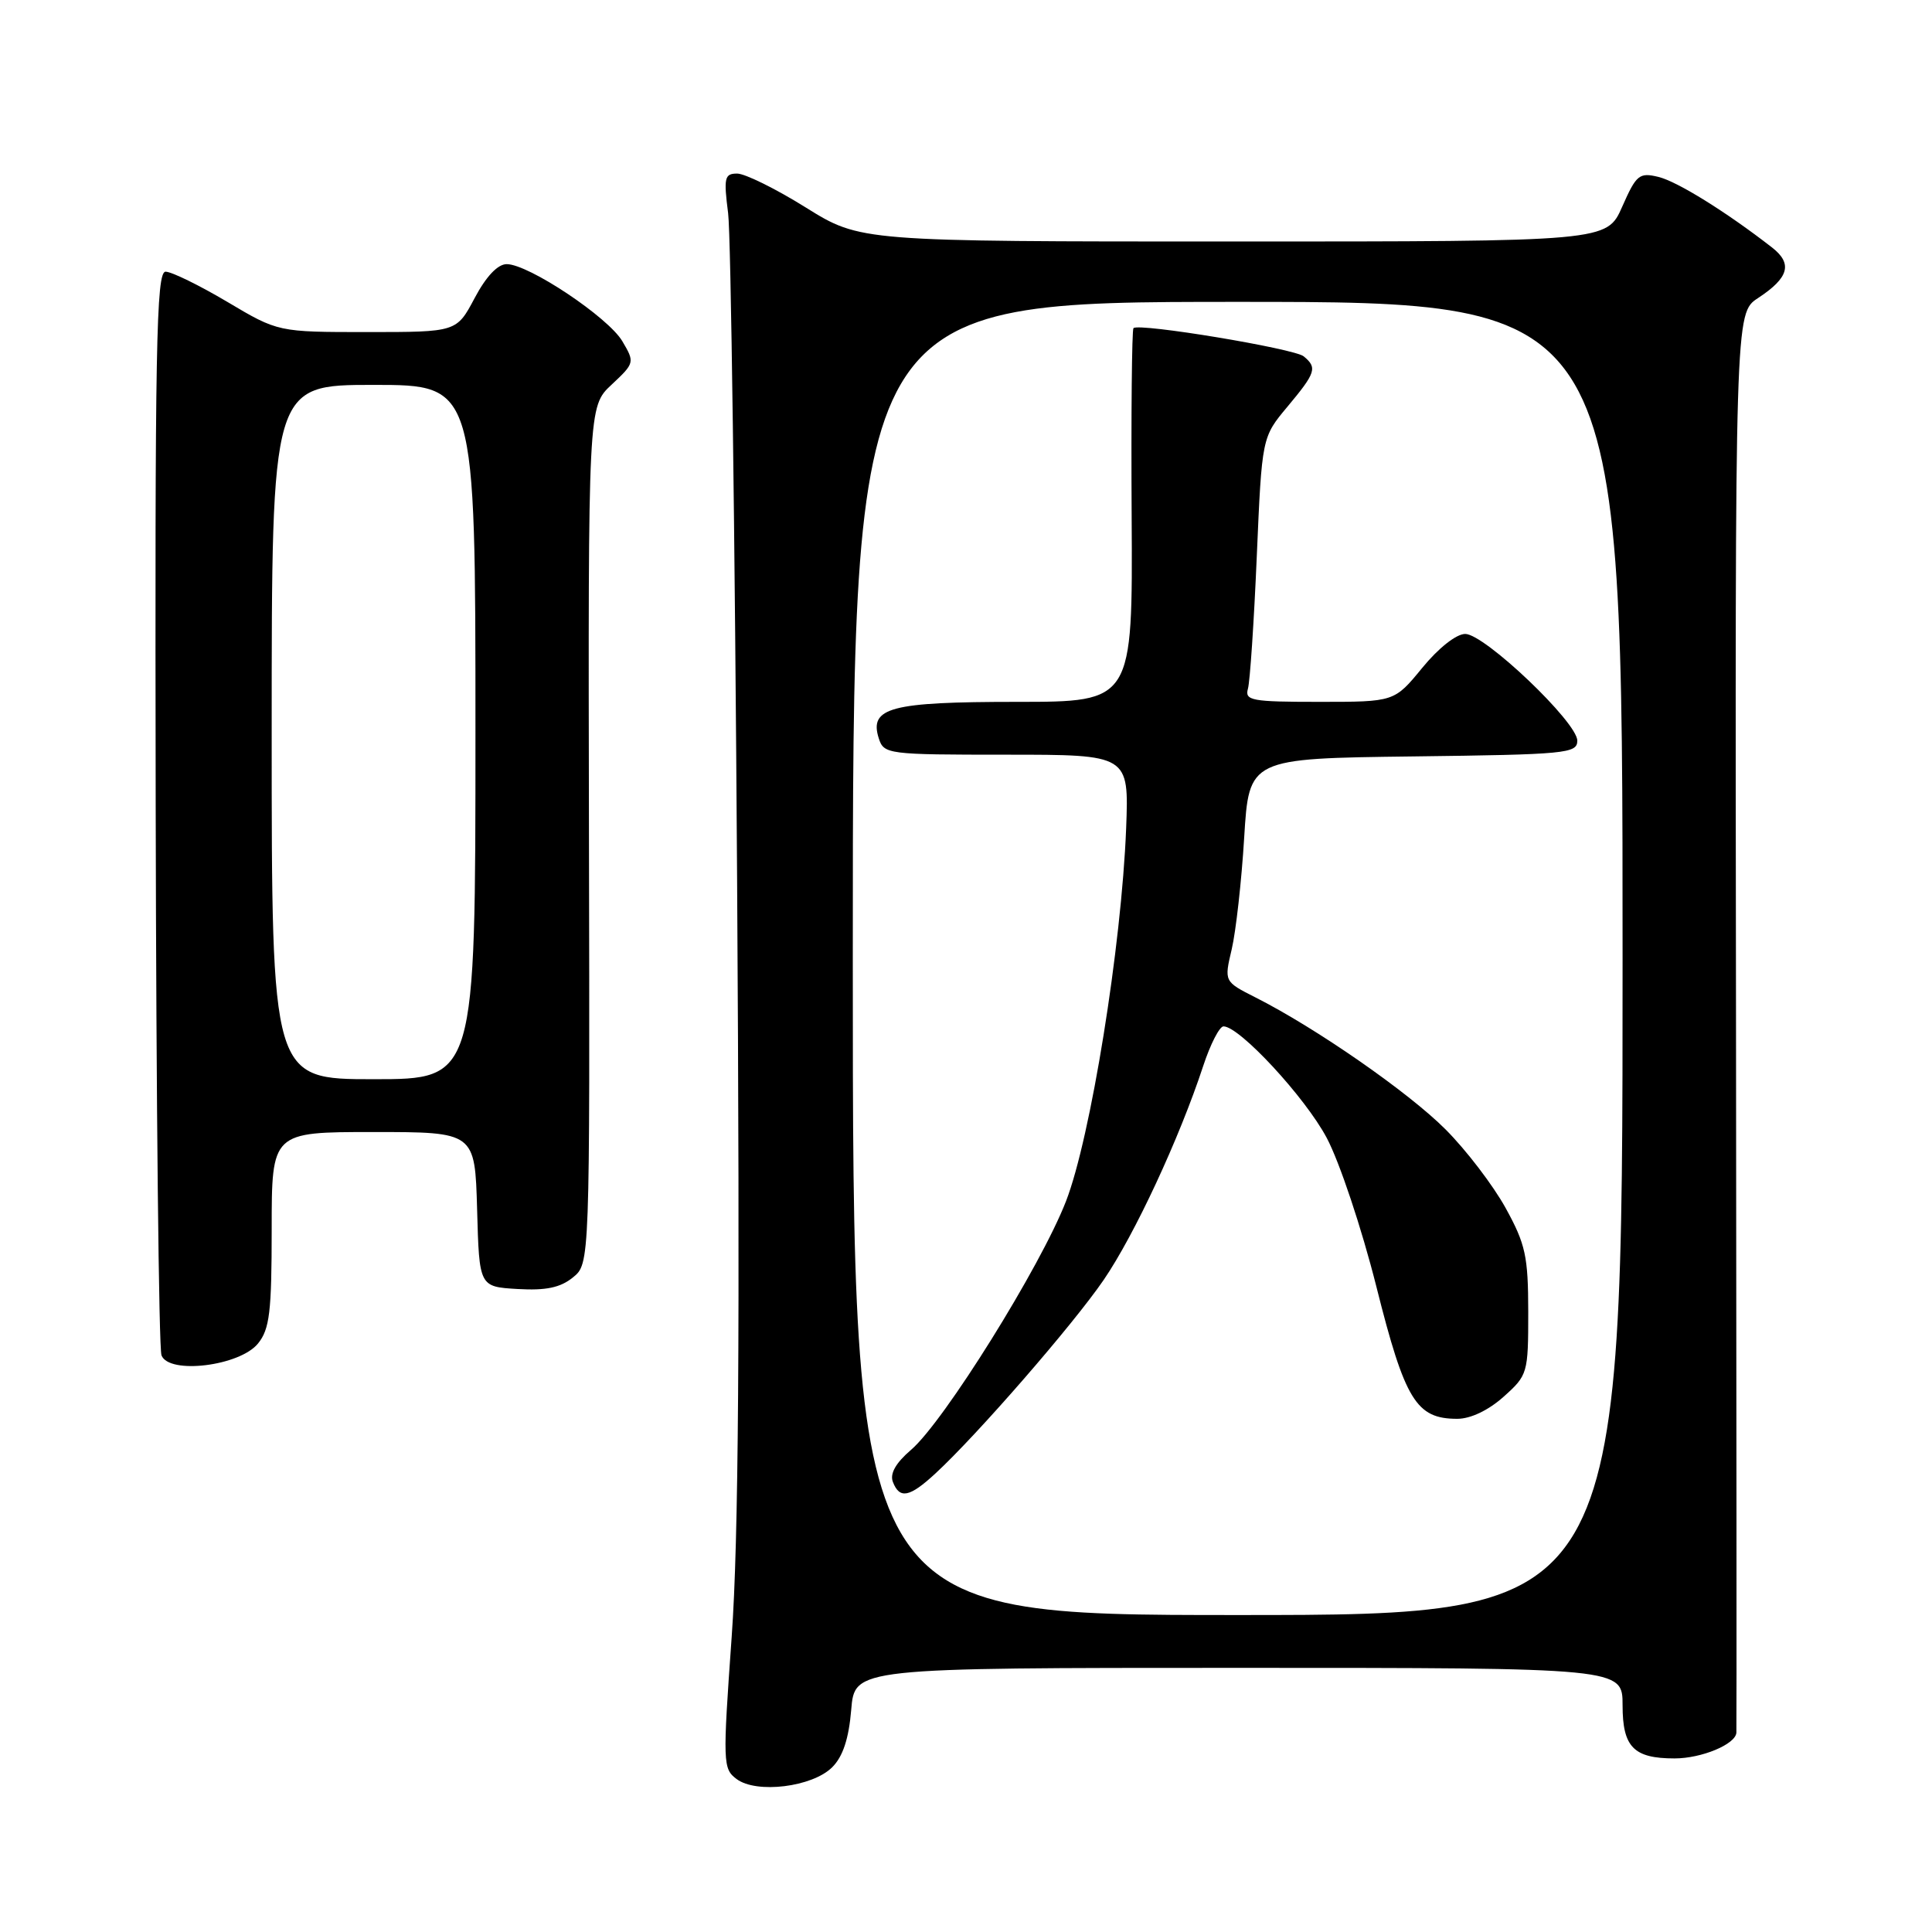 <?xml version="1.0" encoding="UTF-8" standalone="no"?>
<!DOCTYPE svg PUBLIC "-//W3C//DTD SVG 1.1//EN" "http://www.w3.org/Graphics/SVG/1.1/DTD/svg11.dtd" >
<svg xmlns="http://www.w3.org/2000/svg" xmlns:xlink="http://www.w3.org/1999/xlink" version="1.1" viewBox="0 0 256 256">
 <g >
 <path fill="currentColor"
d=" M 110.27 234.17 C 111.69 232.76 112.47 230.38 112.79 226.56 C 113.25 221.00 113.25 221.00 164.12 221.00 C 215.00 221.00 215.00 221.00 215.00 225.96 C 215.00 231.50 216.47 233.00 221.89 233.00 C 225.47 233.00 229.97 231.13 230.08 229.59 C 230.12 228.99 230.09 186.43 230.03 135.00 C 229.90 41.50 229.90 41.50 232.94 39.50 C 237.05 36.80 237.56 34.94 234.80 32.79 C 228.74 28.08 222.24 24.04 219.74 23.44 C 217.21 22.83 216.82 23.15 214.95 27.39 C 212.91 32.00 212.91 32.00 163.46 32.00 C 114.01 32.00 114.01 32.00 106.78 27.50 C 102.81 25.02 98.71 23.00 97.68 23.00 C 96.00 23.00 95.88 23.55 96.48 28.25 C 96.85 31.14 97.38 70.85 97.67 116.50 C 98.06 177.46 97.87 204.12 96.95 216.91 C 95.76 233.62 95.78 234.37 97.60 235.73 C 100.24 237.71 107.65 236.79 110.27 234.17 Z  M 34.19 178.02 C 35.73 176.11 36.00 173.85 36.00 162.89 C 36.00 150.00 36.00 150.00 49.47 150.00 C 62.93 150.00 62.93 150.00 63.22 160.25 C 63.50 170.50 63.50 170.50 68.58 170.80 C 72.33 171.02 74.25 170.62 75.91 169.27 C 78.16 167.45 78.16 167.45 78.04 110.66 C 77.93 53.87 77.93 53.87 81.04 50.97 C 84.10 48.10 84.12 48.02 82.46 45.21 C 80.58 42.03 70.04 35.00 67.14 35.00 C 65.95 35.00 64.41 36.63 62.89 39.50 C 60.50 44.00 60.50 44.00 48.68 44.00 C 36.85 44.00 36.85 44.00 30.12 40.00 C 26.41 37.80 22.73 36.00 21.94 36.00 C 20.70 36.00 20.52 45.76 20.63 106.96 C 20.70 145.99 21.04 178.67 21.40 179.59 C 22.38 182.16 31.77 181.01 34.19 178.02 Z  M 113.00 127.00 C 113.00 40.00 113.00 40.00 164.00 40.00 C 215.00 40.00 215.00 40.00 215.00 127.00 C 215.00 214.00 215.00 214.00 164.00 214.00 C 113.00 214.00 113.00 214.00 113.00 127.00 Z  M 123.94 195.25 C 129.51 190.11 142.19 175.52 146.24 169.60 C 150.33 163.62 156.27 150.86 159.43 141.25 C 160.38 138.36 161.59 136.00 162.12 136.00 C 164.24 136.00 172.92 145.37 175.79 150.76 C 177.49 153.95 180.42 162.72 182.38 170.50 C 186.17 185.58 187.66 188.00 193.10 188.00 C 194.86 188.00 197.23 186.87 199.23 185.08 C 202.43 182.22 202.50 181.98 202.50 173.83 C 202.49 166.46 202.15 164.87 199.50 160.06 C 197.85 157.07 194.27 152.38 191.55 149.66 C 186.64 144.73 174.32 136.18 166.35 132.16 C 162.20 130.06 162.20 130.06 163.21 125.78 C 163.76 123.43 164.51 116.78 164.86 111.00 C 165.50 100.50 165.50 100.50 187.25 100.23 C 207.53 99.98 209.00 99.84 209.00 98.14 C 209.00 95.70 196.71 84.00 194.15 84.00 C 192.97 84.00 190.60 85.87 188.45 88.50 C 184.76 93.00 184.76 93.00 174.81 93.00 C 165.82 93.00 164.91 92.83 165.36 91.25 C 165.63 90.29 166.16 82.40 166.53 73.72 C 167.21 57.93 167.21 57.93 170.61 53.87 C 174.36 49.38 174.57 48.72 172.75 47.22 C 171.49 46.18 150.90 42.77 150.19 43.48 C 149.98 43.69 149.87 54.92 149.95 68.43 C 150.09 93.00 150.09 93.00 134.74 93.00 C 117.99 93.00 115.15 93.75 116.44 97.83 C 117.12 99.94 117.58 100.00 133.36 100.00 C 149.59 100.00 149.59 100.00 149.22 109.75 C 148.61 125.34 144.51 150.78 141.25 159.17 C 137.89 167.83 125.07 188.39 120.72 192.11 C 118.70 193.84 117.89 195.26 118.31 196.36 C 119.20 198.67 120.52 198.41 123.94 195.25 Z  M 36.00 97.00 C 36.00 51.00 36.00 51.00 49.50 51.00 C 63.00 51.00 63.00 51.00 63.00 97.00 C 63.00 143.00 63.00 143.00 49.50 143.00 C 36.00 143.00 36.00 143.00 36.00 97.00 Z "/>
</g>
</svg>